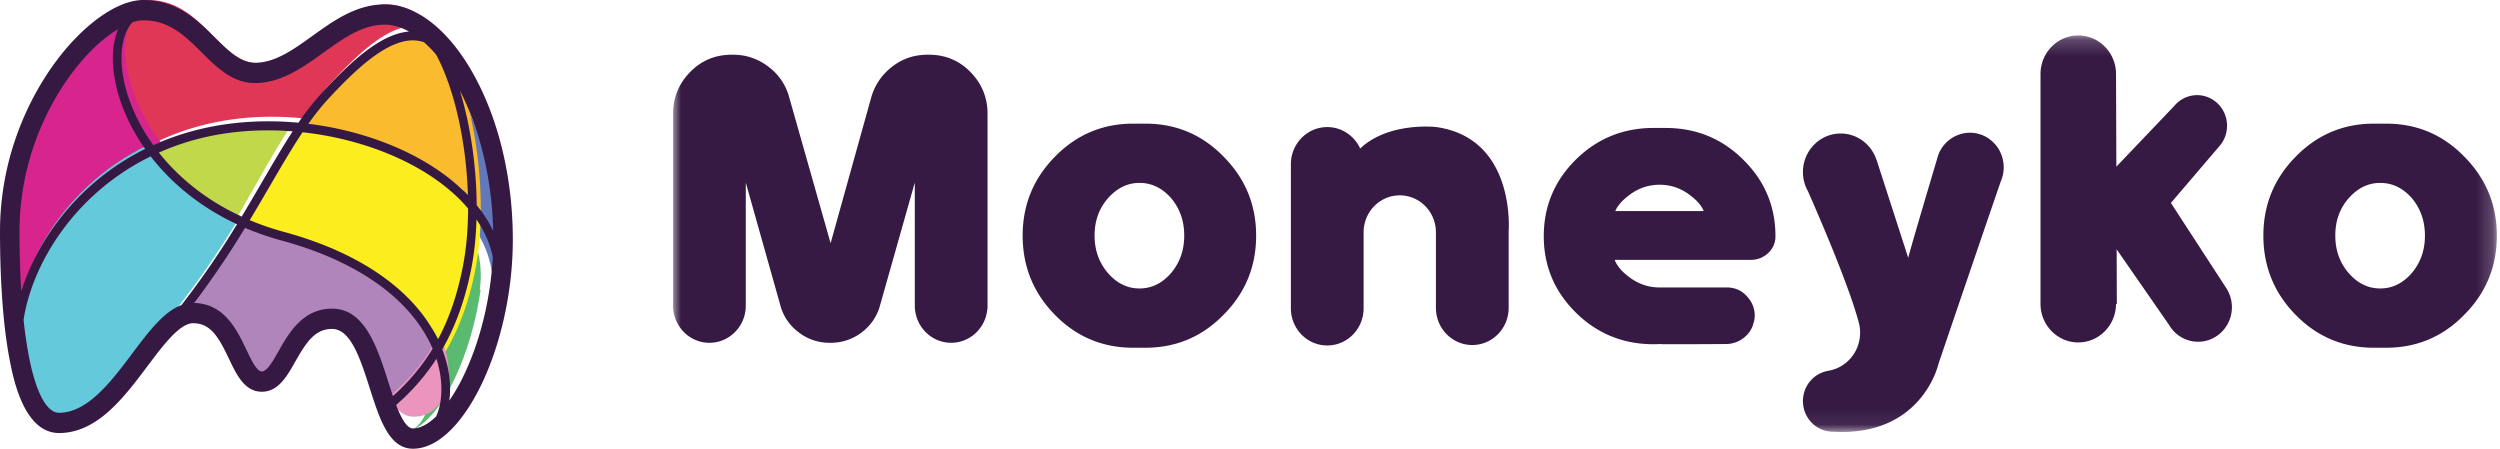 <svg xmlns="http://www.w3.org/2000/svg" xmlns:xlink="http://www.w3.org/1999/xlink" width="156" height="28" viewBox="0 0 156 28">
    <defs>
        <path id="a" d="M0 .213h113.803v24.741H0z"/>
    </defs>
    <g fill="none" fill-rule="evenodd">
        <path fill="#6179BB" d="M26.348 3c1.582 2.231 2.603 6.458 2.61 10.408 1.34 1.526 2.02 3.323 1.716 5.288l.062.01c.17-1.051.264-2.138.264-3.23 0-4.947-1.59-9.24-3.714-11.767A4.082 4.082 0 0 0 26.348 3m-.806 24.925h-.001m-.007.002h-.002.002M25.5 27.936h-.002.002m-.007.001l-.003.001h.003m-.008.001l-.003.001h.003M25.467 27.943h-.002.002m-.008.002h-.002.002m-.016.003h-.002.002m-.009.002h-.002.002m-.009.002h-.003.003m-.008.002h-.002.002m-.008.001h-.002.002m-.025.005l-.004.001h.004m-.008.001h-.003.003m-.016.003h-.003.003m-.01.002h-.003.003m-.016.002l-.003.001h.003m-.007 0l-.004.002.004-.001m-.008.001h-.003.003m-.01.002h-.004.003m-.007.001a.05.05 0 0 0-.004 0h.004m-.008.001h-.004.004m-.008.002h-.003.003m-.008 0l-.003.001h.003m-.01 0l-.004.001h.004m-.008 0l-.003.001h.003m-.008.001h-.003.003m-.007.001h-.004.004M25.226 27.986h-.004.003m-.007.001h-.004.004m-.008 0l-.004.001h.004m-.008 0l-.003.001h.003m-.01.001h-.001m-.007 0l-.003.001h.003m-.008 0h-.003.003m-.008.001h-.002.002m-.008 0l-.003.001h.003m-.01 0h-.001m-.007.001h-.002.002M25.059 28h-.001.001m-.008 0h-.002.002m-.025 0h-.001m-.007 0h-.002.002M25.01 28h-.002.002m-.008 0H25h.002"/>
        <path fill="#E03757" d="M9.24 0c-2.196.674-2.272 5.018.529 8.856 1.05-.504 2.2-.907 3.45-1.18a17.544 17.544 0 0 1 3.733-.39c.663 0 1.327.034 1.985.102l.121-.181a15.84 15.84 0 0 1 1.4-1.813c.44-.484.866-.935 1.282-1.346C22.912 2.89 24 2.058 25.023 1.75c.284-.085.564-.13.84-.13.43 0 .852.11 1.263.348-.2-.305-.41-.573-.628-.798a8.04 8.04 0 0 1 1.499 1.51l.003.003C26.818 1.16 25.457.277 24.13.277c-3.08 0-5.105 3.674-8.003 3.674C13.647 3.951 12.653 0 9.24 0M1 13.948v.026-.026m0 .03v0m0 .03v.024-.023m0 .029v.023-.023m0 .03v.023-.022m0 .027v0m0 .036v.003-.003m.76 8.593c.451 1.892 1.148 3.206 2.197 3.272-1.049-.066-1.745-1.38-2.198-3.272m2.198 3.272h.007-.007m.008 0l.006.001h-.006m.008 0h.006-.006m.008 0h.005-.005m.007.001a.06.06 0 0 0 .005 0h-.005m.008 0H4h-.005m.007 0h.005-.005m.008 0h.004-.004m.007 0h.005-.005m.008 0L4.03 26h-.005m.007 0H4.051 4.033"/>
        <path fill="#C0D84A" d="M16.052 8c-1.238 0-2.473.124-3.665.386-1.228.27-2.357.668-3.387 1.165l.001.002c1.244 1.713 3.066 3.323 5.536 4.447 1.325-2.24 2.37-4.244 3.463-5.899A18.958 18.958 0 0 0 16.052 8"/>
        <path fill="#59BA70" d="M28.448 13c.001.862-.043 1.71-.137 2.52l-.001.008-.001.01a16.58 16.58 0 0 1-.176 1.157 17.577 17.577 0 0 1-.913 3.229 13.576 13.576 0 0 1-.795 1.669c.978 2.519.33 4.787-.84 5.3l-.008.003a1.71 1.71 0 0 1-.418.097h.005l.003-.001h.007l.006-.002H25.189l.004-.001h.007a.218.218 0 0 0 .01-.002h.005a.03.03 0 0 1 .004-.001h.003l.004-.001h.003l.003-.001h.004l.003-.001h.004l.003-.001.006-.001h.003l.004-.001h.002l.004-.001h.003l.004-.001.003-.001h.004l.003-.001a.09.09 0 0 0 .006-.001h.003l.004-.001.002-.001h.004l.003-.001a.04.04 0 0 0 .004-.001h.003l.004-.002h.003l.006-.001h.002l.005-.002h.003l.003-.001h.003l.004-.001.003-.001.006-.001.007-.002h.003a.06.06 0 0 0 .007-.002l.004-.001h.002a.05.05 0 0 0 .005-.002h.002l.005-.001.003-.001.005-.001h.003l.004-.002h.003l.004-.002h.002l.006-.002h.001l.007-.002.007-.002h.002l.004-.001.003-.001.004-.001h.002l.006-.003h.001l.014-.004a.174.174 0 0 0 .007-.002h.001a.306.306 0 0 1 .006-.002h.001l.022-.007.007-.002.007-.002a.784.784 0 0 0 .022-.007l.007-.003c1.871-.63 3.794-4.394 4.442-8.825l-.053-.008c.264-1.886-.327-3.61-1.49-5.074m-3.29 13.993h-.008.008m-.012 0l-.003.001h.003m-.08.005h-.002.002m-.016 0h-.003.003m-.01 0h-.005.004m-.007 0l-.005.001h.005m-.008 0h-.006.005M25 27h.015H25"/>
        <path fill="#FBBB2F" d="M26.181 2c-.285 0-.574.046-.869.133-1.062.314-2.19 1.165-3.405 2.347-.432.42-.874.882-1.33 1.376A16.528 16.528 0 0 0 19 7.893c4.48.453 8.727 2.348 11 5.107-.007-4.04-.985-8.361-2.505-10.643A2.613 2.613 0 0 0 26.181 2"/>
        <path fill="#FBED1E" d="M19.003 8c-1.155 1.682-2.26 3.718-3.657 5.992.782.344 1.626.642 2.535.885 5.91 1.584 8.798 4.484 9.884 7.123a13.676 13.676 0 0 0 .879-1.746c.43-1.028.763-2.148 1.009-3.377a16.54 16.54 0 0 0 .195-1.22l.001-.009c.104-.847.153-1.735.151-2.637C27.727 10.304 23.482 8.445 19.003 8M11.15 20.046"/>
        <path fill="#D7258D" d="M9.475 0C6.585 0 1 5.984 1 13.948v.187c.007 2.414.138 5.129.524 7.351-.358-3.834 2.45-9.808 8.495-12.63C7.14 5.018 7.216.674 9.475 0M11 19.93c-1.09 1.045-2.183 2.853-3.474 4.225 1.29-1.372 2.384-3.18 3.474-4.225M4.357 25.99h-.002.002m-.009.001h-.003.003m-.01.001h-.003.003M4.312 25.995h-.003.003m-.01 0h-.004.005m-.01 0l-.005.001h.004m-.01 0h-.004.004m-.01 0l-.005.001h.005m-.025 0h-.005.005m-.01.001H4.23h.005m-.01 0h-.005.005m-.01 0L4.21 26h.006m-.01 0h-.007.006m-.01 0h-.01.01m-.014 0h-.007.007m-.01 0h-.007.006m-.01 0h-.007.006m-.01 0L4.142 26h.007m-.01 0h-.011.01"/>
        <path fill="#64C9DB" d="M1.03 21.524c.074.43.157.84.25 1.228.455 1.876 1.155 3.18 2.209 3.245l.044.002.05.001h.043l.044-.001.044-.002.055-.003.073-.006c1.169-.109 2.155-.851 3.046-1.81 1.267-1.368 2.335-3.162 3.4-4.198.168-.163.335-.306.502-.427 1.735-2.15 3.073-4.2 4.21-6.086-2.53-1.13-4.395-2.746-5.668-4.467C3.424 11.797.68 17.72 1.03 21.524z"/>
        <path fill="#EA94BE" d="M27.448 21c-.834 1.18-1.898 2.208-3.236 3.134l-.212.038c.254.58.529 1.083.868 1.414a.032.032 0 0 0 .004.004l.002.002.006.006c.243.233.519.377.842.4H25.752l.01.001h.03l.007.001H25.875l.002-.001h.023l.002-.001h.024l.008-.001h.001l.006-.001h.016l.003-.001h.01l.005-.001H25.984c.16-.013.322-.043.484-.09l.01-.003c1.353-.474 2.101-2.572.97-4.901"/>
        <path fill="#AF85BC" d="M15.148 14c-1.121 1.808-2.44 3.777-4.148 5.838a3.1 3.1 0 0 1 .144-.095c.288-.179.58-.286.876-.299h.027l.007-.001h.027c2.688 0 2.622 4.104 4.198 4.104 1.51 0 1.711-3.763 4.287-3.763H20.624l.007.001H20.646l.007.001H20.667l.01.001h.004l.005.001h.015l.006.002h.017a.336.336 0 0 1 .01.002h.003l.012.001h.002l.007.001h.002l.007.001h.002l.022.003h.001l.008.002c.533.073.954.397 1.304.87l.001.002.004.006.006.007.001.002.006.008v.001c.784 1.078 1.21 2.901 1.731 4.304l.194-.041c1.22-.992 2.191-2.096 2.953-3.363-1.036-2.503-3.792-5.254-9.433-6.756a16.937 16.937 0 0 1-2.42-.84"/>
        <path fill="#361943" d="M28.038 24.996c.134-1.025-.023-2.122-.44-3.199.836-1.453 1.43-3.109 1.807-5.022.19-.957.296-2 .329-3.076.51.749.85 1.531 1.018 2.335-.138 2.53-.751 5.107-1.73 7.214a11.85 11.85 0 0 1-.984 1.748m-3.319.272a13.554 13.554 0 0 0 2.515-2.878c.38 1.186.33 2.13.26 2.604-.054.371-.15.704-.278.99-.5.484-.996.75-1.445.75-.39 0-.741-.655-1.052-1.466m-3.996-6.008c-1.838 0-2.708 1.536-3.344 2.658-.352.62-.715 1.26-1.037 1.26-.32 0-.65-.692-.969-1.362-.579-1.215-1.37-2.873-3.256-2.91a54.945 54.945 0 0 0 3.174-4.687c.703.3 1.467.57 2.3.796 3.672.997 6.516 2.654 8.224 4.793.543.68.92 1.338 1.182 1.948a12.833 12.833 0 0 1-2.479 2.956 48.32 48.32 0 0 1-.29-.888c-.684-2.14-1.46-4.564-3.505-4.564M8.255 22.054c-1.303 1.735-2.78 3.702-4.571 3.702-.77 0-1.437-1.247-1.88-3.51a26.556 26.556 0 0 1-.332-2.296c.541-3.509 3.194-7.873 7.932-10.193.063.082.127.165.193.247 1.013 1.249 2.667 2.812 5.191 3.991a53.15 53.15 0 0 1-3.466 5.043c-1.107.407-2.064 1.68-3.067 3.016M4.203 4.955C5.279 3.42 6.409 2.393 7.365 1.82c-.218.525-.332 1.161-.323 1.885.022 1.793.75 3.79 2.017 5.587A15.424 15.424 0 0 0 3.542 13.9c-1.008 1.351-1.76 2.825-2.216 4.28a61.39 61.39 0 0 1-.108-3.73c0-4.552 1.87-7.902 2.985-9.494m11.707.225c1.633 0 2.972-.961 4.267-1.891 1.253-.9 2.437-1.75 3.827-1.75.499 0 1.01.148 1.517.428-1.79.145-3.662 1.911-5.424 3.813a16.506 16.506 0 0 0-1.475 1.876c-1.949-.18-3.895-.083-5.709.304-1.24.265-2.352.643-3.35 1.093-1.228-1.716-1.96-3.673-1.98-5.356-.013-1.002.232-1.805.678-2.303a2.2 2.2 0 0 1 .683-.128c1.619 0 2.606.979 3.651 2.015.942.934 1.916 1.9 3.315 1.9m6.768 3.264a20.632 20.632 0 0 0-3.434-.722c.4-.566.81-1.087 1.242-1.553 1.667-1.8 3.595-3.64 5.255-3.652.244-.001.48.038.711.113.258.226.512.484.759.772 1.154 2.137 1.89 5.509 1.987 8.776-1.547-1.61-3.814-2.916-6.52-3.734m-7.598 5.07c-2.474-1.141-4.086-2.661-5.07-3.874-.033-.04-.063-.08-.095-.12.957-.426 1.99-.772 3.107-1.01 1.69-.361 3.476-.454 5.24-.316-.618.947-1.227 1.992-1.882 3.116-.415.711-.843 1.447-1.3 2.204m1.762-1.913c.711-1.22 1.368-2.348 2.037-3.35 4.185.457 8.165 2.203 10.33 4.757-.004 1.28-.11 2.526-.333 3.653-.34 1.723-.846 3.205-1.548 4.514a9.27 9.27 0 0 0-1.097-1.727c-1.781-2.23-4.721-3.95-8.504-4.977a17.077 17.077 0 0 1-2.143-.735c.441-.733.856-1.445 1.258-2.135m13.933 2.805a7.923 7.923 0 0 0-1.03-1.612c-.016-2.448-.394-5.005-1.043-7.13 1.17 2.268 1.994 5.317 2.073 8.742m-1.21-9.74C28.02 1.876 25.992.274 24.005.274c-1.771 0-3.169 1.004-4.52 1.974-1.194.858-2.321 1.667-3.575 1.667-.912 0-1.636-.718-2.474-1.55C12.318 1.257 11.05 0 8.944 0 7.257 0 5.01 1.652 3.218 4.21 2.016 5.926 0 9.538 0 14.45c0 2.243.106 5.461.611 8.047.219 1.12.884 4.524 3.073 4.524 2.385 0 4.056-2.225 5.53-4.188.984-1.31 2.001-2.664 2.838-2.664 1.096 0 1.594.875 2.23 2.209.484 1.016.984 2.066 2.06 2.066 1.018 0 1.561-.958 2.086-1.884.697-1.228 1.233-2.034 2.295-2.034 1.167 0 1.768 1.88 2.349 3.697.621 1.942 1.208 3.777 2.7 3.777C28.914 28 32 21.536 32 14.95c0-3.794-.865-7.445-2.435-10.282"/>
        <g transform="translate(42 2)">
            <mask id="b" fill="#fff">
                <use xlink:href="#a"/>
            </mask>
            <path fill="#361A44" d="M83.032 8.44c0 .287-.056.561-.156.812v.002l-.03.069a3476.73 3476.73 0 0 0-3.88 11.365s-.996 4.575-6.591 4.25h-.002c-1.033 0-1.87-.856-1.87-1.911 0-.943.67-1.725 1.548-1.88l-.003-.005c1.144-.165 2.023-1.17 2.023-2.383 0-.214-.027-.42-.078-.618-.443-1.653-1.5-4.385-3.17-8.196a2.432 2.432 0 0 1-.32-1.207c0-1.33 1.055-2.407 2.356-2.407 1.04 0 1.92.689 2.233 1.644l.005-.002 1.975 6.114c.133-.523.737-2.593 1.814-6.21.012-.047.025-.093.04-.137l.002-.004V7.73h.001a2.114 2.114 0 0 1 1.992-1.448c1.166 0 2.11.966 2.11 2.157zm-24.238 2.732c.15-.368.49-.736 1.018-1.104.528-.36 1.11-.54 1.747-.54s1.22.18 1.747.54c.52.36.855.728 1.006 1.104h-5.518zm3.142-5.188h-.754c-1.902 0-3.524.664-4.865 1.99-1.324 1.32-1.986 2.907-1.986 4.765 0 1.849.662 3.433 1.986 4.751 1.341 1.327 2.963 1.99 4.865 1.99.134 0 .26-.004.377-.013.117.009.243.013.377.013 1.29 0 2.552-.004 3.784-.013a1.789 1.789 0 0 0 1.119-.41c.31-.249.506-.561.59-.938l.013-.025a1.67 1.67 0 0 0-.327-1.477c-.352-.462-.821-.689-1.408-.68H61.56a3.032 3.032 0 0 1-1.784-.566c-.529-.368-.868-.753-1.019-1.156h8.485a1.56 1.56 0 0 0 1.106-.436 1.4 1.4 0 0 0 .44-1.027v-.013c0-1.858-.666-3.446-1.998-4.764-1.333-1.327-2.95-1.99-4.853-1.99zm34.965 9.967c.233.347.37.766.37 1.219 0 1.19-.945 2.156-2.11 2.156a2.1 2.1 0 0 1-1.811-1.052l-3.259-4.697.006-.025h-.018l.012 3.424h-.053c-.008 1.322-1.059 2.392-2.355 2.392s-2.347-1.07-2.355-2.392V2.62c0-1.33 1.054-2.407 2.355-2.407S90.04 1.291 90.04 2.62l.021 5.78 3.611-3.787a1.85 1.85 0 0 1 1.426-.676c1.033 0 1.87.855 1.87 1.91 0 .472-.167.903-.445 1.236l-3.059 3.58 3.438 5.288zm11.573-.888c-.553.625-1.203.937-1.948.937-.746 0-1.396-.312-1.949-.937-.57-.65-.854-1.438-.854-2.363 0-.924.28-1.703.842-2.337.561-.633 1.215-.95 1.96-.95.746 0 1.396.308 1.95.924.56.651.841 1.439.841 2.363 0 .925-.28 1.712-.842 2.363zm3.318-7.268c-1.34-1.387-2.974-2.08-4.902-2.08h-.754c-1.92 0-3.553.693-4.903 2.08-1.332 1.361-1.998 2.996-1.998 4.905 0 1.927.67 3.575 2.011 4.944 1.34 1.37 2.97 2.055 4.89 2.055h.754c1.928 0 3.562-.694 4.902-2.08 1.341-1.353 2.011-2.992 2.011-4.919 0-1.909-.67-3.544-2.01-4.905zM18.553 2.49c.712.728 1.069 1.597 1.069 2.607v12.174l-.01.001c-.1 1.186-1.072 2.117-2.26 2.117-1.252 0-2.268-1.037-2.268-2.317V9.39l-2.162 7.638a3.076 3.076 0 0 1-1.131 1.695 3.131 3.131 0 0 1-1.961.667h-.05a3.13 3.13 0 0 1-1.961-.667 3.071 3.071 0 0 1-1.132-1.695l-2.15-7.634v7.679c0 1.28-1.015 2.317-2.268 2.317-1.17 0-2.131-.903-2.255-2.064A.117.117 0 0 1 0 17.272V5.098c0-1.01.356-1.879 1.069-2.607.703-.719 1.57-1.078 2.602-1.078h.062c.83 0 1.572.253 2.225.757a3.481 3.481 0 0 1 1.295 1.927l2.577 9.079 2.526-9.067a3.644 3.644 0 0 1 1.32-1.951c.637-.497 1.374-.745 2.213-.745h.062c1.031 0 1.898.36 2.602 1.078zM52.14 12.495v4.716c0 1.28-1.016 2.318-2.27 2.318-1.252 0-2.268-1.038-2.268-2.318v-4.716c0-1.273-1.01-2.305-2.256-2.305-1.246 0-2.256 1.032-2.257 2.305v4.744c0 1.28-1.015 2.318-2.268 2.318s-2.27-1.037-2.27-2.318V8.248c0-1.28 1.017-2.318 2.27-2.318.91 0 1.692.548 2.054 1.338C44.644 5.59 47.6 5.925 47.6 5.925c5.044.694 4.538 6.57 4.538 6.57zm-21.086 2.568c-.553.625-1.202.937-1.948.937s-1.395-.312-1.948-.937c-.57-.65-.855-1.438-.855-2.363 0-.924.28-1.703.842-2.337.562-.633 1.215-.95 1.96-.95.747 0 1.396.308 1.95.924.56.651.841 1.439.841 2.363 0 .925-.28 1.712-.842 2.363zM29.47 5.715h-.755c-1.919 0-3.553.693-4.902 2.08-1.332 1.361-1.999 2.996-1.999 4.905 0 1.927.67 3.575 2.011 4.944 1.341 1.37 2.971 2.055 4.89 2.055h.755c1.927 0 3.561-.694 4.902-2.08 1.34-1.353 2.011-2.992 2.011-4.919 0-1.909-.67-3.544-2.011-4.905-1.341-1.387-2.975-2.08-4.902-2.08z" mask="url(#b)"/>
        </g>
    </g>
</svg>
